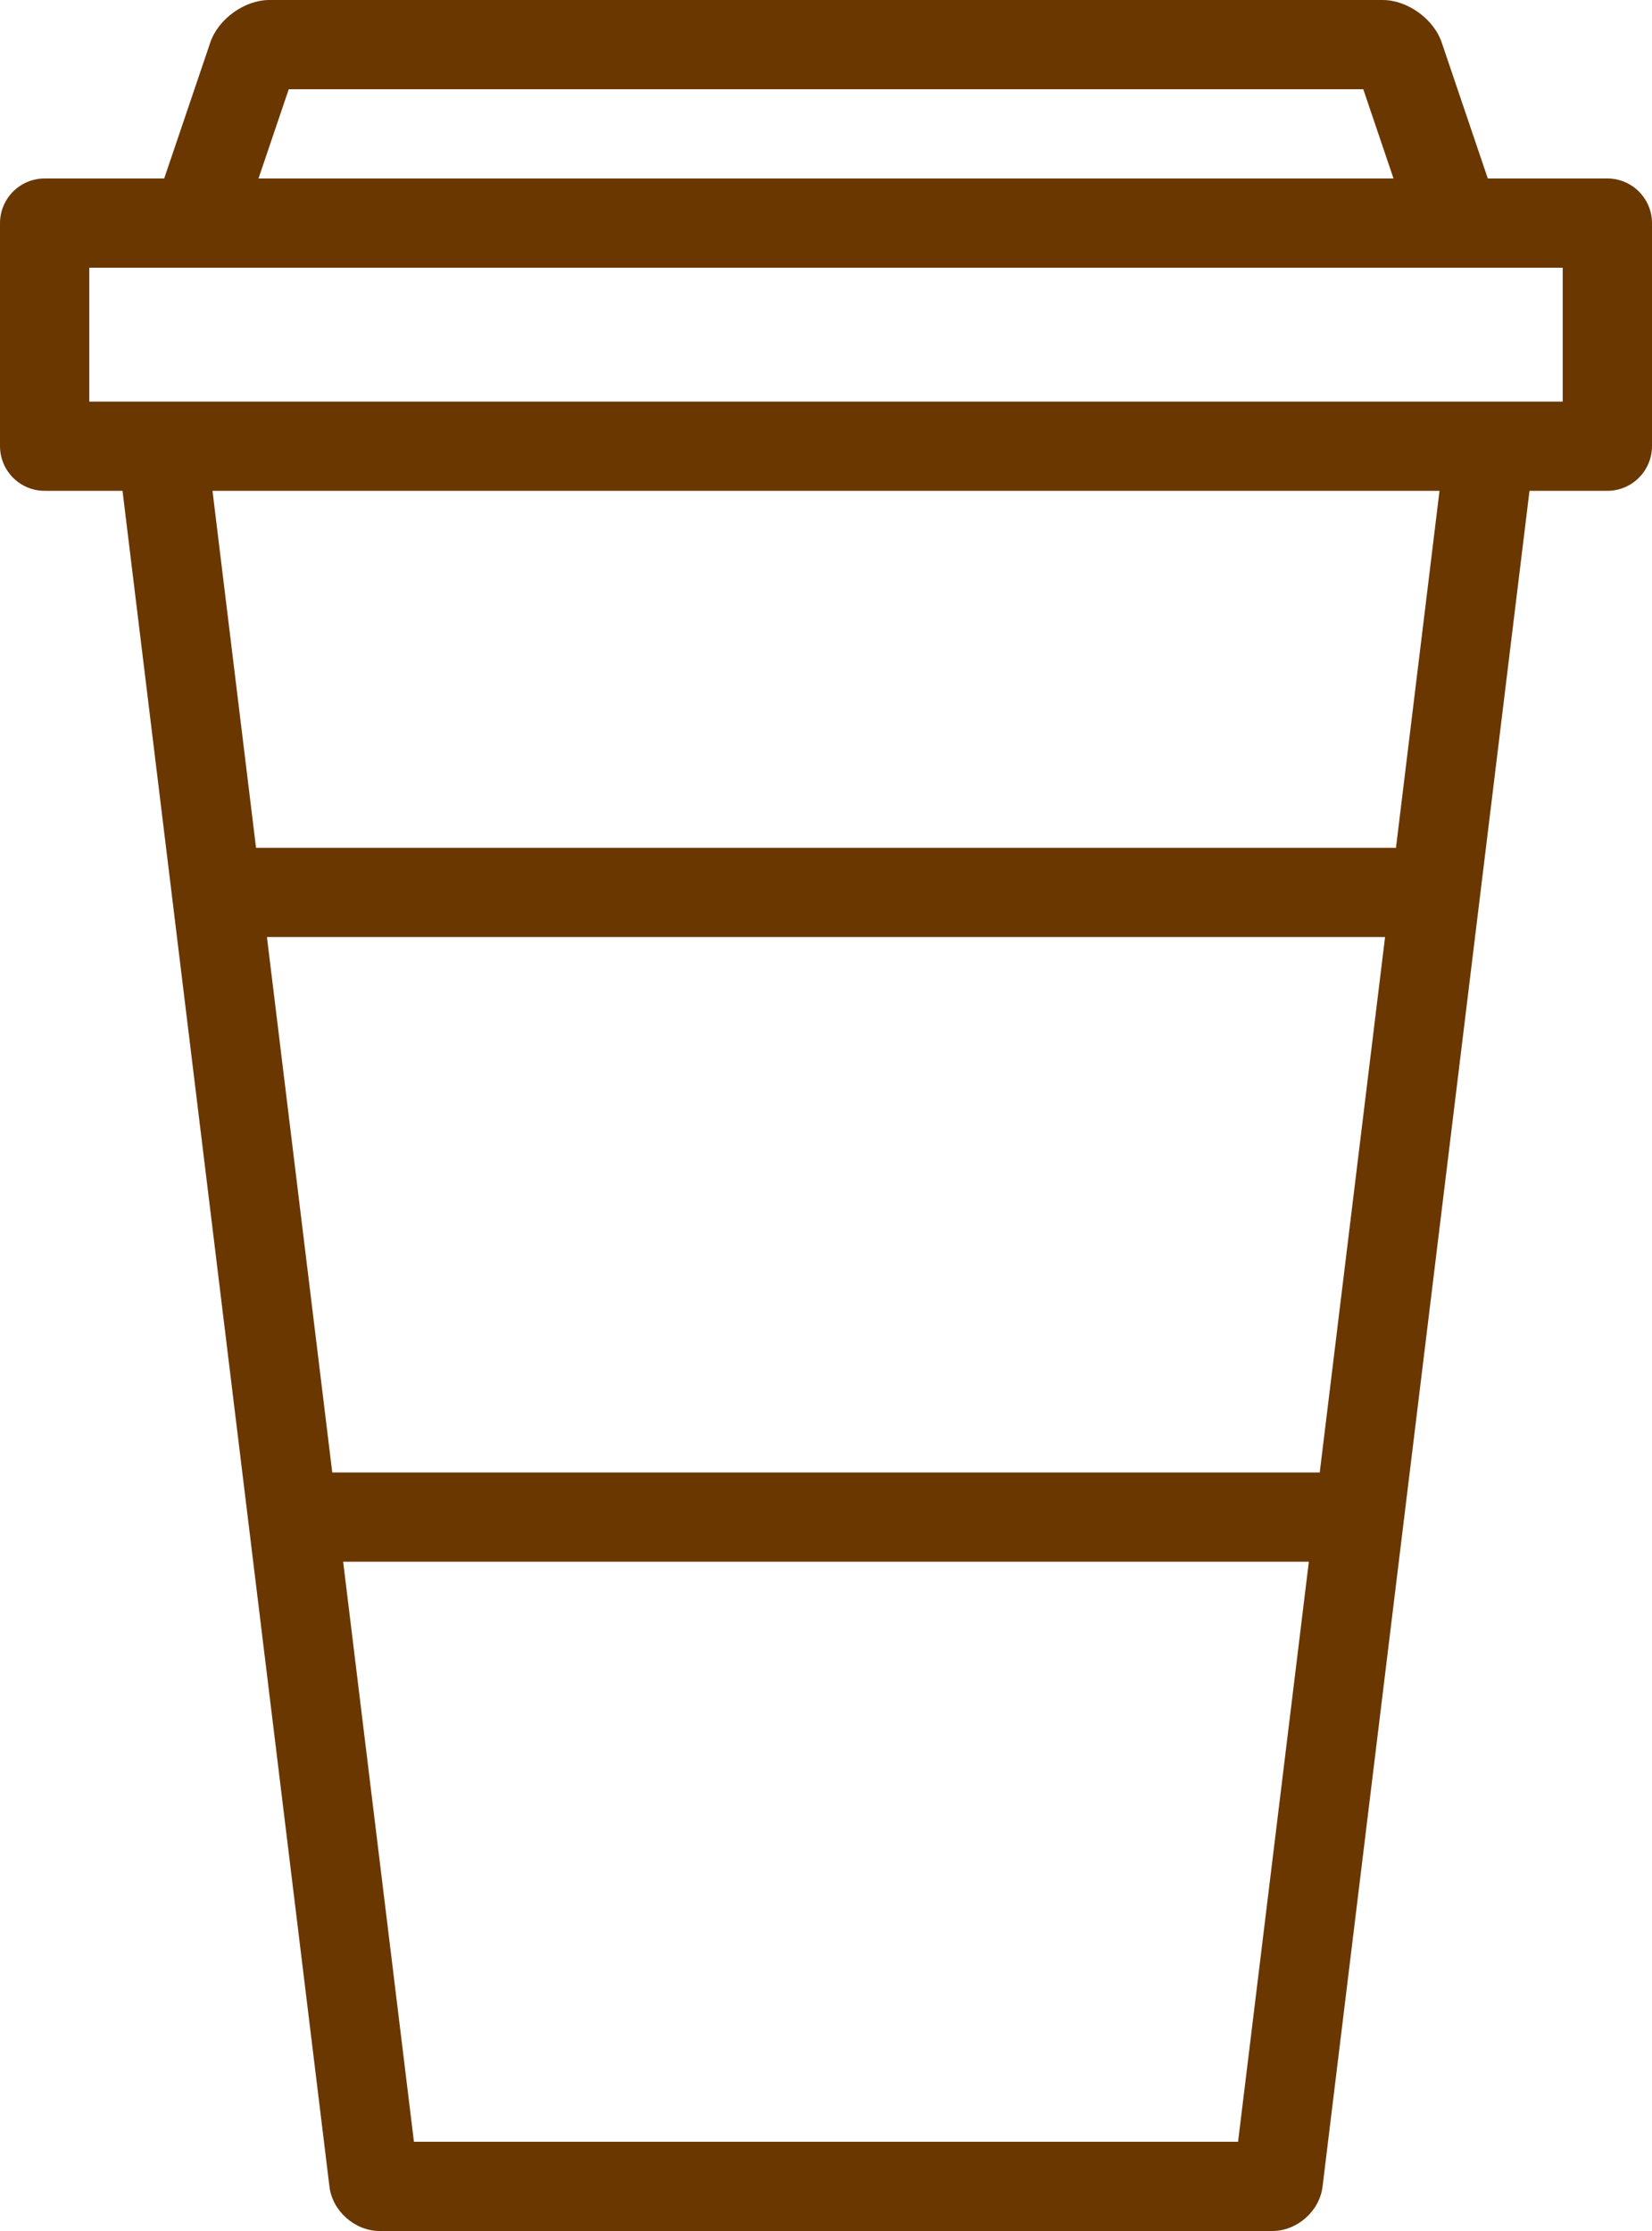 <?xml version="1.0" encoding="UTF-8"?>
<svg width="120px" height="162px" viewBox="0 0 120 162" version="1.1" xmlns="http://www.w3.org/2000/svg" xmlns:xlink="http://www.w3.org/1999/xlink">
    <!-- Generator: Sketch 55.2 (78181) - https://sketchapp.com -->
    <title>Group</title>
    <desc>Created with Sketch.</desc>
    <g id="Page-1" stroke="none" stroke-width="1" fill="none" fill-rule="evenodd">
        <g id="Artboard" transform="translate(-142, -44)" fill="#6A3701" fill-rule="nonzero">
            <g id="Group" transform="translate(142, 44)">
                <g id="Shape">
                    <path d="M113.514,29.16 L108.644,29.16 L11.356,29.16 L6.486,29.16 L6.486,19.44 L12.962,19.44 L107.04,19.44 L113.514,19.44 L113.514,29.16 Z M101.402,61.56 L18.598,61.56 L15.435,35.64 L104.565,35.64 L101.402,61.56 Z M89.932,155.52 L30.068,155.52 L24.926,113.4 L95.074,113.4 L89.932,155.52 Z M19.39,68.04 L100.61,68.04 L95.865,106.92 L24.135,106.92 L19.39,68.04 Z M20.974,6.48 L99.028,6.48 L101.223,12.96 L18.777,12.96 L20.974,6.48 Z M116.76,12.96 L108.073,12.96 L104.723,3.08 C104.142,1.367 102.227,0 100.438,0 L19.562,0 C17.766,0 15.855,1.38 15.277,3.08 L11.927,12.96 L3.242,12.96 C1.453,12.96 0,14.415 0,16.21 L0,32.39 C0,34.187 1.451,35.64 3.242,35.64 L8.899,35.64 L23.932,158.783 C24.148,160.553 25.779,162 27.576,162 L92.424,162 C94.219,162 95.851,160.56 96.068,158.783 L111.101,35.64 L116.76,35.64 C118.547,35.64 120,34.185 120,32.39 L120,16.21 C120,14.413 118.549,12.96 116.76,12.96 L116.76,12.96 Z"></path>
                </g>
            </g>
        </g>
    </g>
</svg>